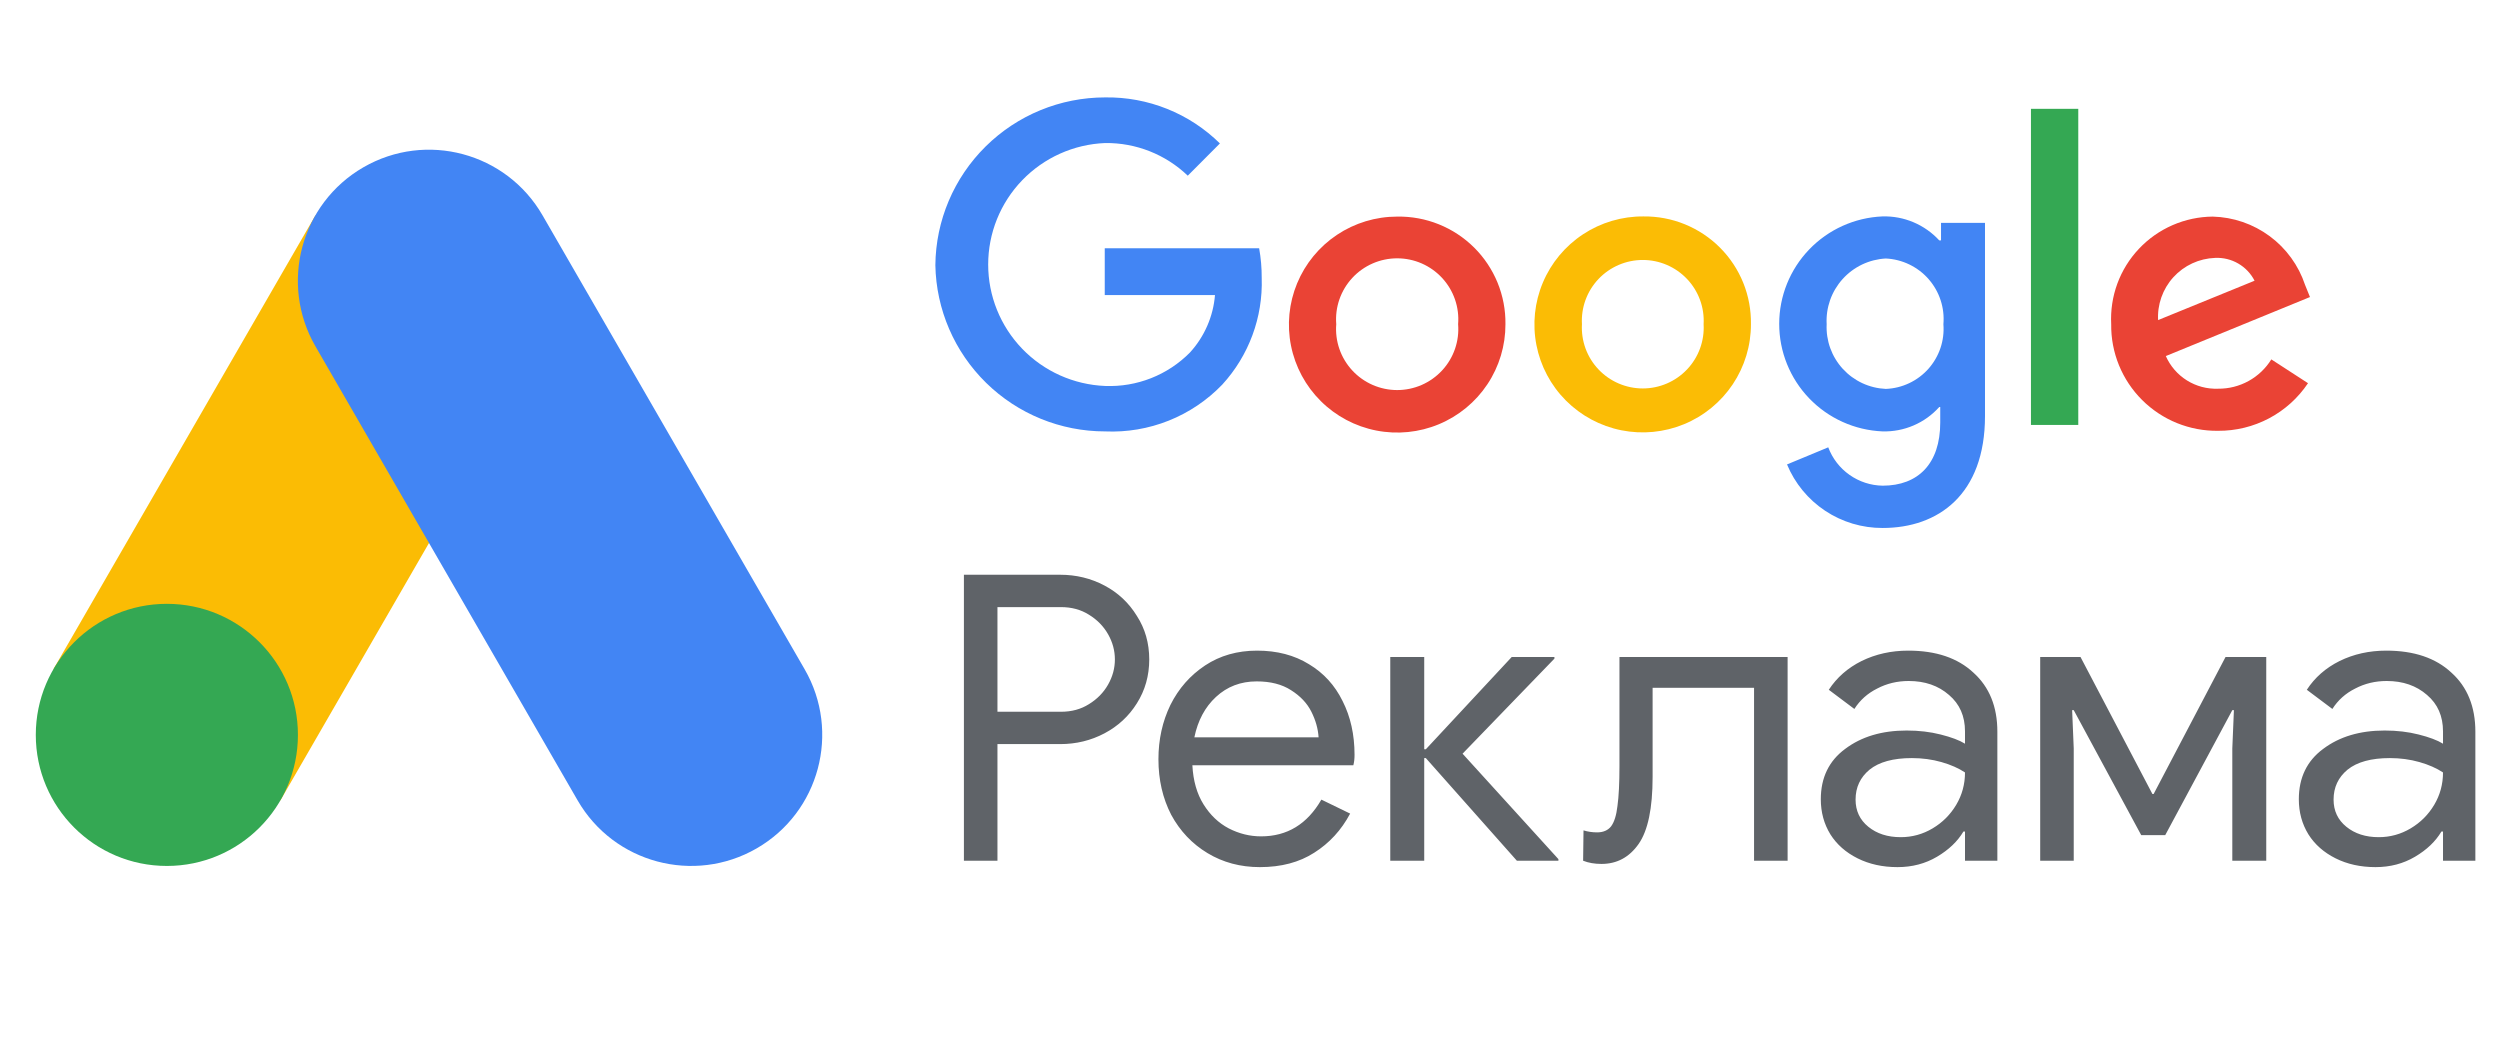 <svg width="158" height="67" viewBox="0 0 158 67" fill="none" xmlns="http://www.w3.org/2000/svg">
<path d="M60.919 36.324H67.002C68.012 36.324 68.946 36.551 69.804 37.006C70.663 37.46 71.344 38.1 71.849 38.924C72.371 39.732 72.632 40.649 72.632 41.676C72.632 42.702 72.371 43.628 71.849 44.452C71.344 45.26 70.663 45.891 69.804 46.346C68.946 46.8 68.012 47.027 67.002 47.027H63.039V54.398H60.919V36.324ZM67.053 44.983C67.726 44.983 68.315 44.823 68.82 44.503C69.341 44.183 69.745 43.771 70.031 43.266C70.318 42.761 70.461 42.231 70.461 41.676C70.461 41.12 70.318 40.59 70.031 40.085C69.745 39.581 69.341 39.168 68.82 38.849C68.315 38.529 67.726 38.369 67.053 38.369H63.039V44.983H67.053ZM79.624 54.802C78.396 54.802 77.293 54.507 76.317 53.918C75.341 53.329 74.576 52.522 74.02 51.495C73.482 50.452 73.213 49.282 73.213 47.986C73.213 46.741 73.465 45.597 73.97 44.553C74.491 43.51 75.224 42.677 76.166 42.054C77.108 41.432 78.202 41.12 79.447 41.12C80.71 41.12 81.803 41.406 82.729 41.979C83.654 42.534 84.361 43.308 84.849 44.301C85.354 45.294 85.607 46.43 85.607 47.709C85.607 47.961 85.581 48.18 85.531 48.365H75.358C75.409 49.341 75.644 50.166 76.065 50.839C76.486 51.512 77.016 52.017 77.655 52.353C78.311 52.69 78.993 52.858 79.7 52.858C81.349 52.858 82.62 52.084 83.511 50.536L85.329 51.419C84.774 52.463 84.016 53.287 83.057 53.893C82.115 54.499 80.97 54.802 79.624 54.802ZM83.335 46.598C83.301 46.059 83.15 45.521 82.88 44.983C82.611 44.444 82.182 43.99 81.593 43.619C81.021 43.249 80.297 43.064 79.422 43.064C78.412 43.064 77.554 43.392 76.847 44.048C76.157 44.688 75.703 45.538 75.484 46.598H83.335ZM87.865 41.524H90.011V47.355H90.112L95.539 41.524H98.24V41.625L92.434 47.633L98.492 54.297V54.398H95.867L90.112 47.911H90.011V54.398H87.865V41.524ZM101.214 54.6C100.776 54.6 100.389 54.533 100.053 54.398L100.078 52.48C100.347 52.564 100.633 52.606 100.936 52.606C101.323 52.606 101.618 52.48 101.82 52.227C102.021 51.958 102.156 51.529 102.223 50.94C102.308 50.334 102.35 49.492 102.35 48.416V41.524H112.977V54.398H110.856V43.468H104.445V49.097C104.445 51.083 104.15 52.496 103.561 53.338C102.972 54.179 102.19 54.6 101.214 54.6ZM119.922 54.802C118.98 54.802 118.138 54.617 117.398 54.246C116.657 53.876 116.085 53.371 115.681 52.732C115.277 52.076 115.075 51.335 115.075 50.511C115.075 49.148 115.589 48.087 116.615 47.33C117.642 46.556 118.938 46.169 120.503 46.169C121.277 46.169 121.992 46.253 122.648 46.421C123.321 46.59 123.835 46.783 124.188 47.002V46.219C124.188 45.26 123.851 44.494 123.178 43.922C122.505 43.333 121.655 43.039 120.629 43.039C119.905 43.039 119.24 43.199 118.635 43.518C118.029 43.821 117.549 44.25 117.196 44.806L115.58 43.594C116.085 42.82 116.775 42.214 117.65 41.777C118.542 41.339 119.527 41.12 120.604 41.12C122.354 41.12 123.725 41.583 124.718 42.509C125.728 43.417 126.233 44.663 126.233 46.245V54.398H124.188V52.555H124.087C123.717 53.178 123.161 53.708 122.421 54.145C121.681 54.583 120.848 54.802 119.922 54.802ZM120.124 52.909C120.848 52.909 121.521 52.724 122.143 52.353C122.766 51.983 123.262 51.487 123.633 50.864C124.003 50.241 124.188 49.56 124.188 48.819C123.784 48.55 123.288 48.331 122.699 48.163C122.11 47.995 121.487 47.911 120.831 47.911C119.653 47.911 118.761 48.155 118.155 48.643C117.566 49.131 117.272 49.762 117.272 50.536C117.272 51.243 117.541 51.815 118.079 52.252C118.618 52.69 119.299 52.909 120.124 52.909ZM128.94 41.524H131.489L136.033 50.182H136.109L140.653 41.524H143.227V54.398H141.082V47.305L141.183 44.882H141.082L136.841 52.782H135.326L131.06 44.882H130.959L131.06 47.305V54.398H128.94V41.524ZM150.132 54.802C149.19 54.802 148.348 54.617 147.608 54.246C146.868 53.876 146.295 53.371 145.892 52.732C145.488 52.076 145.286 51.335 145.286 50.511C145.286 49.148 145.799 48.087 146.825 47.33C147.852 46.556 149.148 46.169 150.713 46.169C151.487 46.169 152.202 46.253 152.858 46.421C153.532 46.59 154.045 46.783 154.398 47.002V46.219C154.398 45.26 154.062 44.494 153.389 43.922C152.715 43.333 151.866 43.039 150.839 43.039C150.115 43.039 149.451 43.199 148.845 43.518C148.239 43.821 147.759 44.25 147.406 44.806L145.791 43.594C146.295 42.82 146.985 42.214 147.86 41.777C148.752 41.339 149.737 41.12 150.814 41.12C152.564 41.12 153.935 41.583 154.928 42.509C155.938 43.417 156.443 44.663 156.443 46.245V54.398H154.398V52.555H154.297C153.927 53.178 153.372 53.708 152.631 54.145C151.891 54.583 151.058 54.802 150.132 54.802ZM150.334 52.909C151.058 52.909 151.731 52.724 152.354 52.353C152.976 51.983 153.473 51.487 153.843 50.864C154.213 50.241 154.398 49.56 154.398 48.819C153.994 48.55 153.498 48.331 152.909 48.163C152.32 47.995 151.697 47.911 151.041 47.911C149.863 47.911 148.971 48.155 148.365 48.643C147.776 49.131 147.482 49.762 147.482 50.536C147.482 51.243 147.751 51.815 148.29 52.252C148.828 52.69 149.51 52.909 150.334 52.909Z" fill="#5F6368"/>
<path d="M69.845 27.265C67.033 27.265 64.334 26.165 62.327 24.2C60.321 22.236 59.167 19.564 59.115 16.76C59.141 13.939 60.283 11.242 62.293 9.256C64.302 7.27 67.016 6.156 69.845 6.156C71.187 6.136 72.52 6.382 73.765 6.882C75.011 7.381 76.144 8.124 77.098 9.065L75.067 11.104C73.665 9.758 71.79 9.017 69.845 9.04C67.858 9.12 65.978 9.964 64.6 11.395C63.222 12.825 62.453 14.733 62.453 16.717C62.453 18.701 63.222 20.608 64.6 22.039C65.978 23.47 67.858 24.313 69.845 24.393C70.837 24.432 71.825 24.264 72.748 23.901C73.671 23.537 74.507 22.985 75.204 22.28C76.12 21.278 76.677 20.001 76.787 18.65H69.82V15.691H79.578C79.689 16.311 79.743 16.939 79.74 17.568C79.823 20.052 78.928 22.471 77.248 24.306C76.296 25.296 75.143 26.073 73.867 26.583C72.59 27.093 71.219 27.326 69.845 27.265Z" fill="#4285F4"/>
<path d="M95.144 20.489C95.149 21.84 94.752 23.162 94.003 24.287C93.254 25.413 92.187 26.291 90.937 26.812C89.688 27.332 88.311 27.471 86.982 27.21C85.653 26.95 84.432 26.302 83.473 25.348C82.513 24.395 81.859 23.179 81.593 21.854C81.327 20.53 81.461 19.156 81.978 17.907C82.496 16.659 83.372 15.592 84.498 14.841C85.624 14.09 86.948 13.689 88.302 13.689C89.202 13.674 90.097 13.839 90.932 14.175C91.767 14.511 92.526 15.011 93.165 15.645C93.803 16.279 94.306 17.035 94.647 17.867C94.986 18.699 95.156 19.59 95.144 20.489ZM92.153 20.489C92.196 19.958 92.128 19.425 91.954 18.922C91.78 18.419 91.503 17.957 91.141 17.566C90.779 17.175 90.34 16.863 89.852 16.649C89.363 16.436 88.835 16.326 88.302 16.326C87.768 16.326 87.241 16.436 86.752 16.649C86.263 16.863 85.824 17.175 85.463 17.566C85.101 17.957 84.824 18.419 84.65 18.922C84.476 19.425 84.408 19.958 84.451 20.489C84.408 21.019 84.476 21.553 84.65 22.056C84.824 22.559 85.101 23.02 85.463 23.411C85.824 23.802 86.263 24.114 86.752 24.328C87.241 24.541 87.768 24.652 88.302 24.652C88.835 24.652 89.363 24.541 89.852 24.328C90.34 24.114 90.779 23.802 91.141 23.411C91.503 23.02 91.78 22.559 91.954 22.056C92.128 21.553 92.196 21.019 92.153 20.489Z" fill="#EA4335"/>
<path d="M110.659 20.49C110.662 21.843 110.261 23.165 109.509 24.29C108.756 25.415 107.686 26.292 106.433 26.809C105.18 27.326 103.801 27.46 102.472 27.194C101.143 26.928 99.922 26.274 98.966 25.315C98.01 24.356 97.361 23.135 97.102 21.808C96.843 20.48 96.984 19.106 97.51 17.859C98.035 16.612 98.919 15.549 100.051 14.805C101.183 14.06 102.512 13.668 103.867 13.678C104.765 13.668 105.656 13.837 106.487 14.176C107.318 14.516 108.073 15.018 108.706 15.653C109.339 16.288 109.838 17.043 110.174 17.874C110.509 18.705 110.674 19.594 110.659 20.49ZM107.668 20.49C107.698 19.968 107.621 19.445 107.441 18.954C107.261 18.463 106.983 18.014 106.623 17.634C106.263 17.254 105.829 16.951 105.348 16.744C104.867 16.537 104.348 16.43 103.824 16.43C103.3 16.43 102.781 16.537 102.3 16.744C101.818 16.951 101.384 17.254 101.024 17.634C100.664 18.014 100.386 18.463 100.206 18.954C100.027 19.445 99.949 19.968 99.979 20.49C99.949 21.012 100.027 21.535 100.206 22.026C100.386 22.517 100.664 22.966 101.024 23.346C101.384 23.726 101.818 24.029 102.3 24.236C102.781 24.443 103.3 24.55 103.824 24.55C104.348 24.55 104.867 24.443 105.348 24.236C105.829 24.029 106.263 23.726 106.623 23.346C106.983 22.966 107.261 22.517 107.441 22.026C107.621 21.535 107.698 21.012 107.668 20.49Z" fill="#FBBC05"/>
<path d="M125.452 14.087V26.294C125.452 31.267 122.486 33.368 118.984 33.368C117.691 33.374 116.425 32.995 115.348 32.28C114.272 31.564 113.433 30.545 112.94 29.352L115.545 28.271C115.808 28.973 116.276 29.58 116.89 30.012C117.503 30.445 118.233 30.683 118.984 30.695C121.228 30.695 122.623 29.303 122.623 26.705V25.723H122.561C122.111 26.225 121.557 26.623 120.937 26.889C120.317 27.155 119.647 27.283 118.972 27.264C117.216 27.189 115.557 26.441 114.341 25.175C113.125 23.909 112.446 22.223 112.446 20.47C112.446 18.717 113.125 17.032 114.341 15.766C115.557 14.5 117.216 13.752 118.972 13.677C119.644 13.658 120.312 13.784 120.932 14.046C121.551 14.308 122.106 14.699 122.561 15.193H122.673V14.087H125.452ZM122.823 20.489C122.867 19.976 122.807 19.459 122.646 18.97C122.486 18.481 122.228 18.029 121.888 17.641C121.549 17.253 121.134 16.938 120.669 16.714C120.205 16.49 119.699 16.362 119.184 16.337C118.665 16.364 118.156 16.493 117.687 16.716C117.218 16.94 116.798 17.253 116.451 17.639C116.103 18.025 115.836 18.475 115.663 18.964C115.491 19.453 115.416 19.971 115.445 20.489C115.42 21.003 115.497 21.516 115.671 22C115.846 22.484 116.115 22.929 116.462 23.309C116.809 23.689 117.229 23.997 117.696 24.215C118.163 24.433 118.669 24.556 119.184 24.579C119.695 24.559 120.198 24.436 120.66 24.217C121.123 23.999 121.537 23.689 121.877 23.307C122.216 22.925 122.475 22.479 122.638 21.994C122.801 21.51 122.863 20.998 122.823 20.489Z" fill="#4285F4"/>
<path d="M131.347 6.878V26.856H128.356V6.878H131.347Z" fill="#34A853"/>
<path d="M143.548 22.714L145.866 24.218C145.242 25.15 144.397 25.913 143.405 26.438C142.413 26.963 141.306 27.234 140.183 27.227C139.293 27.238 138.409 27.072 137.584 26.738C136.759 26.403 136.01 25.907 135.38 25.279C134.751 24.651 134.254 23.904 133.918 23.081C133.583 22.258 133.416 21.377 133.428 20.489C133.383 19.617 133.515 18.746 133.816 17.926C134.117 17.107 134.582 16.357 135.182 15.722C135.781 15.086 136.504 14.579 137.306 14.229C138.107 13.88 138.972 13.696 139.846 13.689C141.145 13.723 142.402 14.155 143.446 14.927C144.49 15.699 145.269 16.773 145.679 18.003L145.99 18.773L136.88 22.503C137.16 23.137 137.624 23.674 138.213 24.042C138.802 24.41 139.488 24.593 140.183 24.566C140.856 24.573 141.52 24.405 142.109 24.081C142.698 23.756 143.194 23.285 143.548 22.714ZM136.394 20.228L142.488 17.742C142.256 17.287 141.898 16.91 141.455 16.654C141.013 16.398 140.506 16.275 139.996 16.299C139.496 16.317 139.005 16.434 138.551 16.644C138.097 16.854 137.69 17.153 137.355 17.523C137.019 17.893 136.761 18.326 136.596 18.797C136.431 19.268 136.362 19.767 136.394 20.265V20.228Z" fill="#EA4335"/>
<path d="M19.937 13.608L3.369 42.305L17.718 50.589L34.287 21.893L19.937 13.608Z" fill="#FBBC04"/>
<path d="M50.856 42.302L34.286 13.605C31.998 9.643 26.932 8.284 22.969 10.572C19.007 12.859 17.649 17.926 19.936 21.888L36.506 50.585C38.794 54.547 43.86 55.903 47.822 53.618C51.785 51.331 53.141 46.264 50.856 42.302Z" fill="#4285F4"/>
<path d="M10.546 54.728C15.12 54.728 18.829 51.02 18.829 46.445C18.829 41.87 15.12 38.162 10.546 38.162C5.971 38.162 2.262 41.87 2.262 46.445C2.262 51.02 5.971 54.728 10.546 54.728Z" fill="#34A853"/>
</svg>
